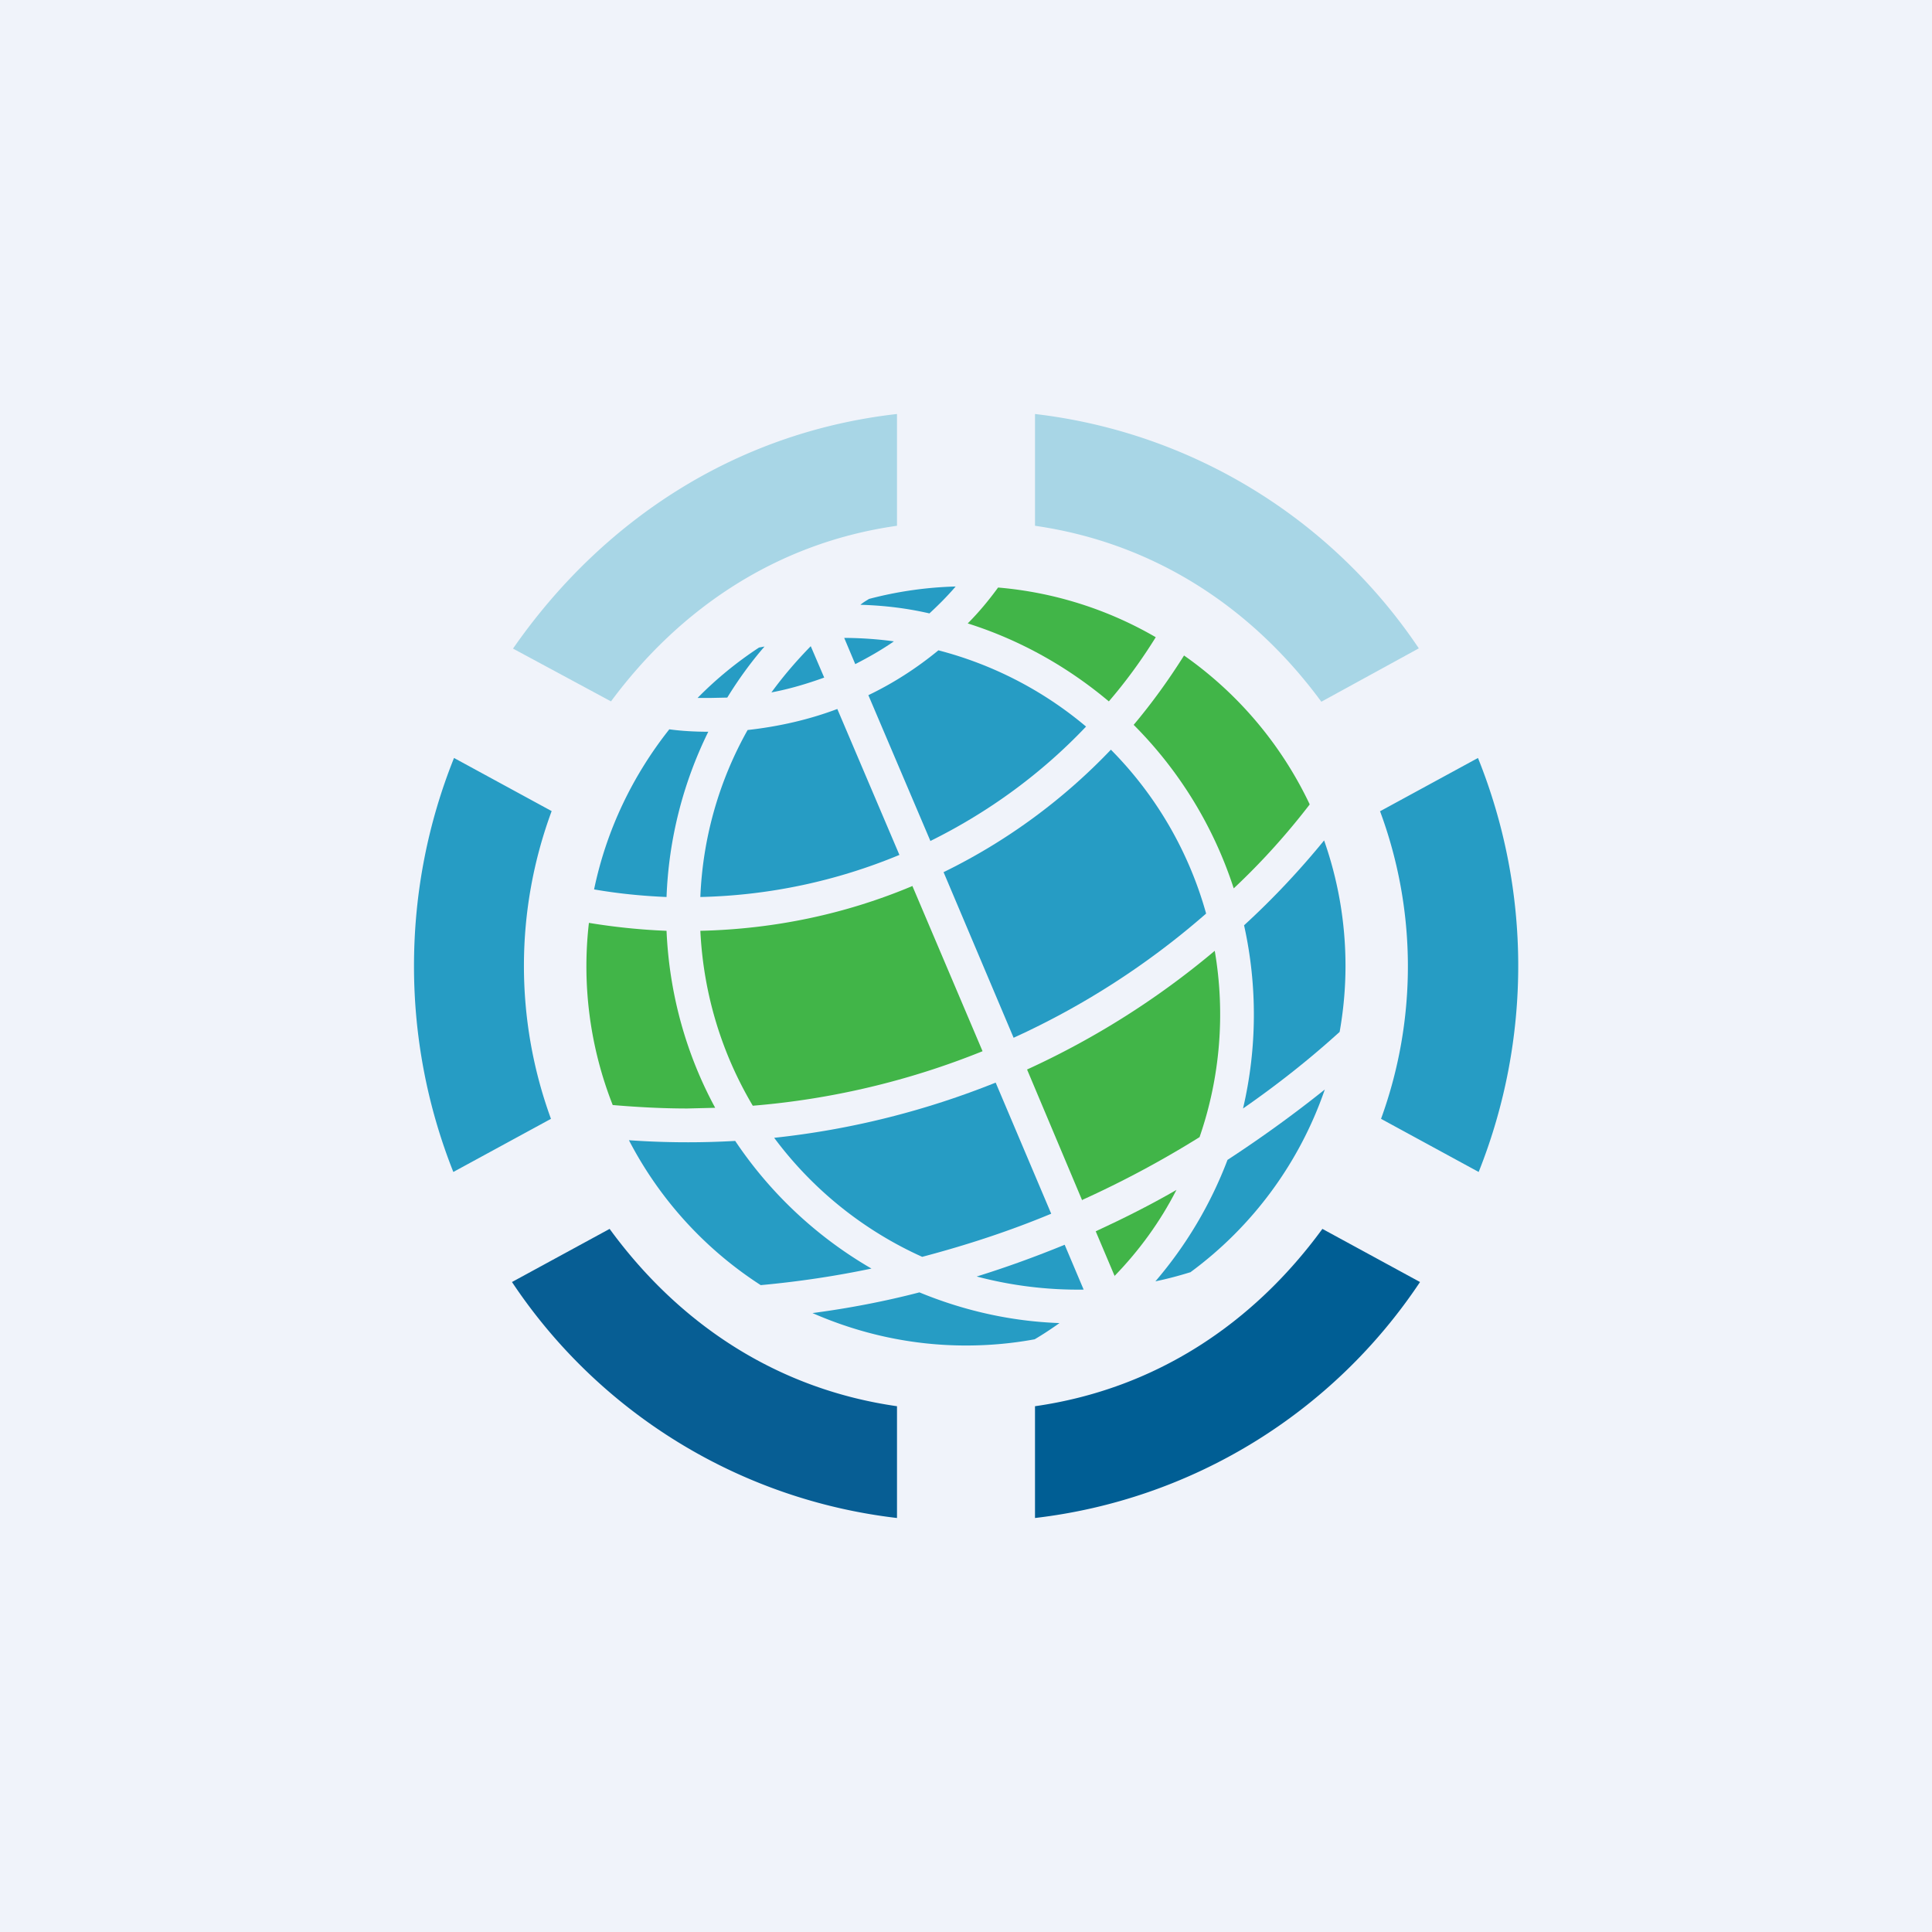 <!-- by TradingView --><svg width="56" height="56" viewBox="0 0 56 56" xmlns="http://www.w3.org/2000/svg"><path fill="#F0F3FA" d="M0 0h56v56H0z"/><path d="M30 40.76c3.5-.5 6.33-2.4 8.33-5.14l2.83 1.54A15.57 15.57 0 0 1 30 44v-3.24Z" fill="#005E94"/><path d="M14.84 37.16A15.57 15.57 0 0 0 26 44v-3.24c-3.5-.5-6.33-2.4-8.33-5.14l-2.83 1.54Z" fill="#075E94"/><path d="M40 23.51a12.93 12.93 0 0 1 .03 8.92l2.83 1.54a16.14 16.14 0 0 0-.02-12l-2.83 1.54ZM12 28c0-2.13.41-4.16 1.16-6.03l2.83 1.54a12.93 12.93 0 0 0-.02 8.92l-2.83 1.54A16.15 16.15 0 0 1 12 28Z" fill="#269CC4"/><path d="M26 12c-4.69.53-8.56 3.1-11.13 6.8l2.84 1.53c2-2.7 4.82-4.6 8.29-5.09V12ZM41.13 18.8A15.57 15.57 0 0 0 30 12v3.24c3.47.5 6.3 2.38 8.3 5.1l2.83-1.55Z" fill="#A8D6E6"/><path d="M29.38 30.08a22.86 22.86 0 0 0 5.58-3.6 10.9 10.9 0 0 0-2.76-4.75 17 17 0 0 1-4.85 3.55l2.03 4.8Z" fill="#269CC4"/><path d="m26.45 25.69 2.03 4.78a22.75 22.75 0 0 1-6.66 1.58c-.89-1.5-1.43-3.22-1.52-5.07 2.18-.05 4.25-.5 6.15-1.3ZM31.37 34.78a29.2 29.2 0 0 0 3.4-1.82 10.9 10.9 0 0 0 .44-5.4A23.84 23.84 0 0 1 29.77 31l1.6 3.8Z" fill="#41B548"/><path d="M26.96 24.38c1.7-.84 3.23-1.96 4.52-3.32a10.88 10.88 0 0 0-4.28-2.21c-.62.51-1.3.95-2.03 1.3l1.8 4.23ZM24.27 20.55l1.8 4.23A15.95 15.95 0 0 1 20.3 26c.07-1.75.56-3.4 1.37-4.84.9-.1 1.78-.3 2.6-.61Z" fill="#269CC4"/><path d="M19.92 32.13c-.73 0-1.45-.04-2.16-.1a10.97 10.97 0 0 1-.69-5.28c.73.12 1.49.2 2.25.23.08 1.85.58 3.6 1.41 5.13l-.81.02Z" fill="#41B548"/><path d="M19.32 26c-.71-.03-1.41-.1-2.1-.22.36-1.73 1.12-3.3 2.18-4.64.37.05.75.07 1.13.07A11.83 11.83 0 0 0 19.32 26ZM28.86 31.38l1.61 3.8c-1.2.5-2.45.91-3.74 1.25a10.95 10.95 0 0 1-4.29-3.45c2.25-.24 4.4-.79 6.42-1.6ZM25.26 36.77c-1.05.22-2.12.38-3.21.48a11.05 11.05 0 0 1-3.82-4.2 24.18 24.18 0 0 0 3.08.02 11.96 11.96 0 0 0 3.95 3.7Z" fill="#269CC4"/><path d="M32.3 36.99c.72-.74 1.33-1.58 1.8-2.5-.76.44-1.54.83-2.34 1.2l.55 1.3Z" fill="#41B548"/><path d="m30.86 36.08.55 1.3a11.51 11.51 0 0 1-3.1-.38c.87-.27 1.72-.58 2.55-.92ZM28 39c.68 0 1.34-.06 1.99-.18.24-.14.48-.3.72-.47-1.43-.05-2.8-.37-4.06-.89-1 .26-2.04.46-3.1.6 1.37.6 2.87.94 4.45.94ZM24.79 19.25c.39-.2.76-.41 1.12-.66a11 11 0 0 0-1.44-.1l.32.76ZM23.5 18.73l.39.91c-.5.18-1 .33-1.53.43.35-.48.73-.92 1.14-1.34ZM27.7 17a11 11 0 0 0-2.51.36c-.08.05-.17.1-.25.17.69.02 1.35.1 2 .25.27-.25.52-.5.76-.78ZM20.6 20.23h-.38c.54-.55 1.14-1.04 1.78-1.46l.16-.03c-.4.46-.76.96-1.08 1.48l-.47.01ZM34.5 36.88a11.03 11.03 0 0 0 3.9-5.3c-.9.72-1.84 1.4-2.82 2.04a11.9 11.9 0 0 1-2.09 3.52c.34-.07.68-.16 1-.26ZM39 28c0-1.28-.22-2.5-.62-3.64-.71.87-1.49 1.7-2.32 2.46a11.94 11.94 0 0 1-.03 5.31c.98-.68 1.92-1.42 2.8-2.22.11-.62.17-1.26.17-1.91Z" fill="#269CC4"/><path d="M37.96 23.31A11.04 11.04 0 0 0 34.32 19c-.44.7-.93 1.38-1.46 2.01a11.9 11.9 0 0 1 2.9 4.74c.8-.75 1.53-1.56 2.2-2.43ZM33.5 18.47a10.93 10.93 0 0 0-4.57-1.44c-.27.37-.56.72-.88 1.04 1.52.48 2.9 1.26 4.09 2.26.5-.58.95-1.2 1.36-1.86Z" fill="#41B548"/></svg>